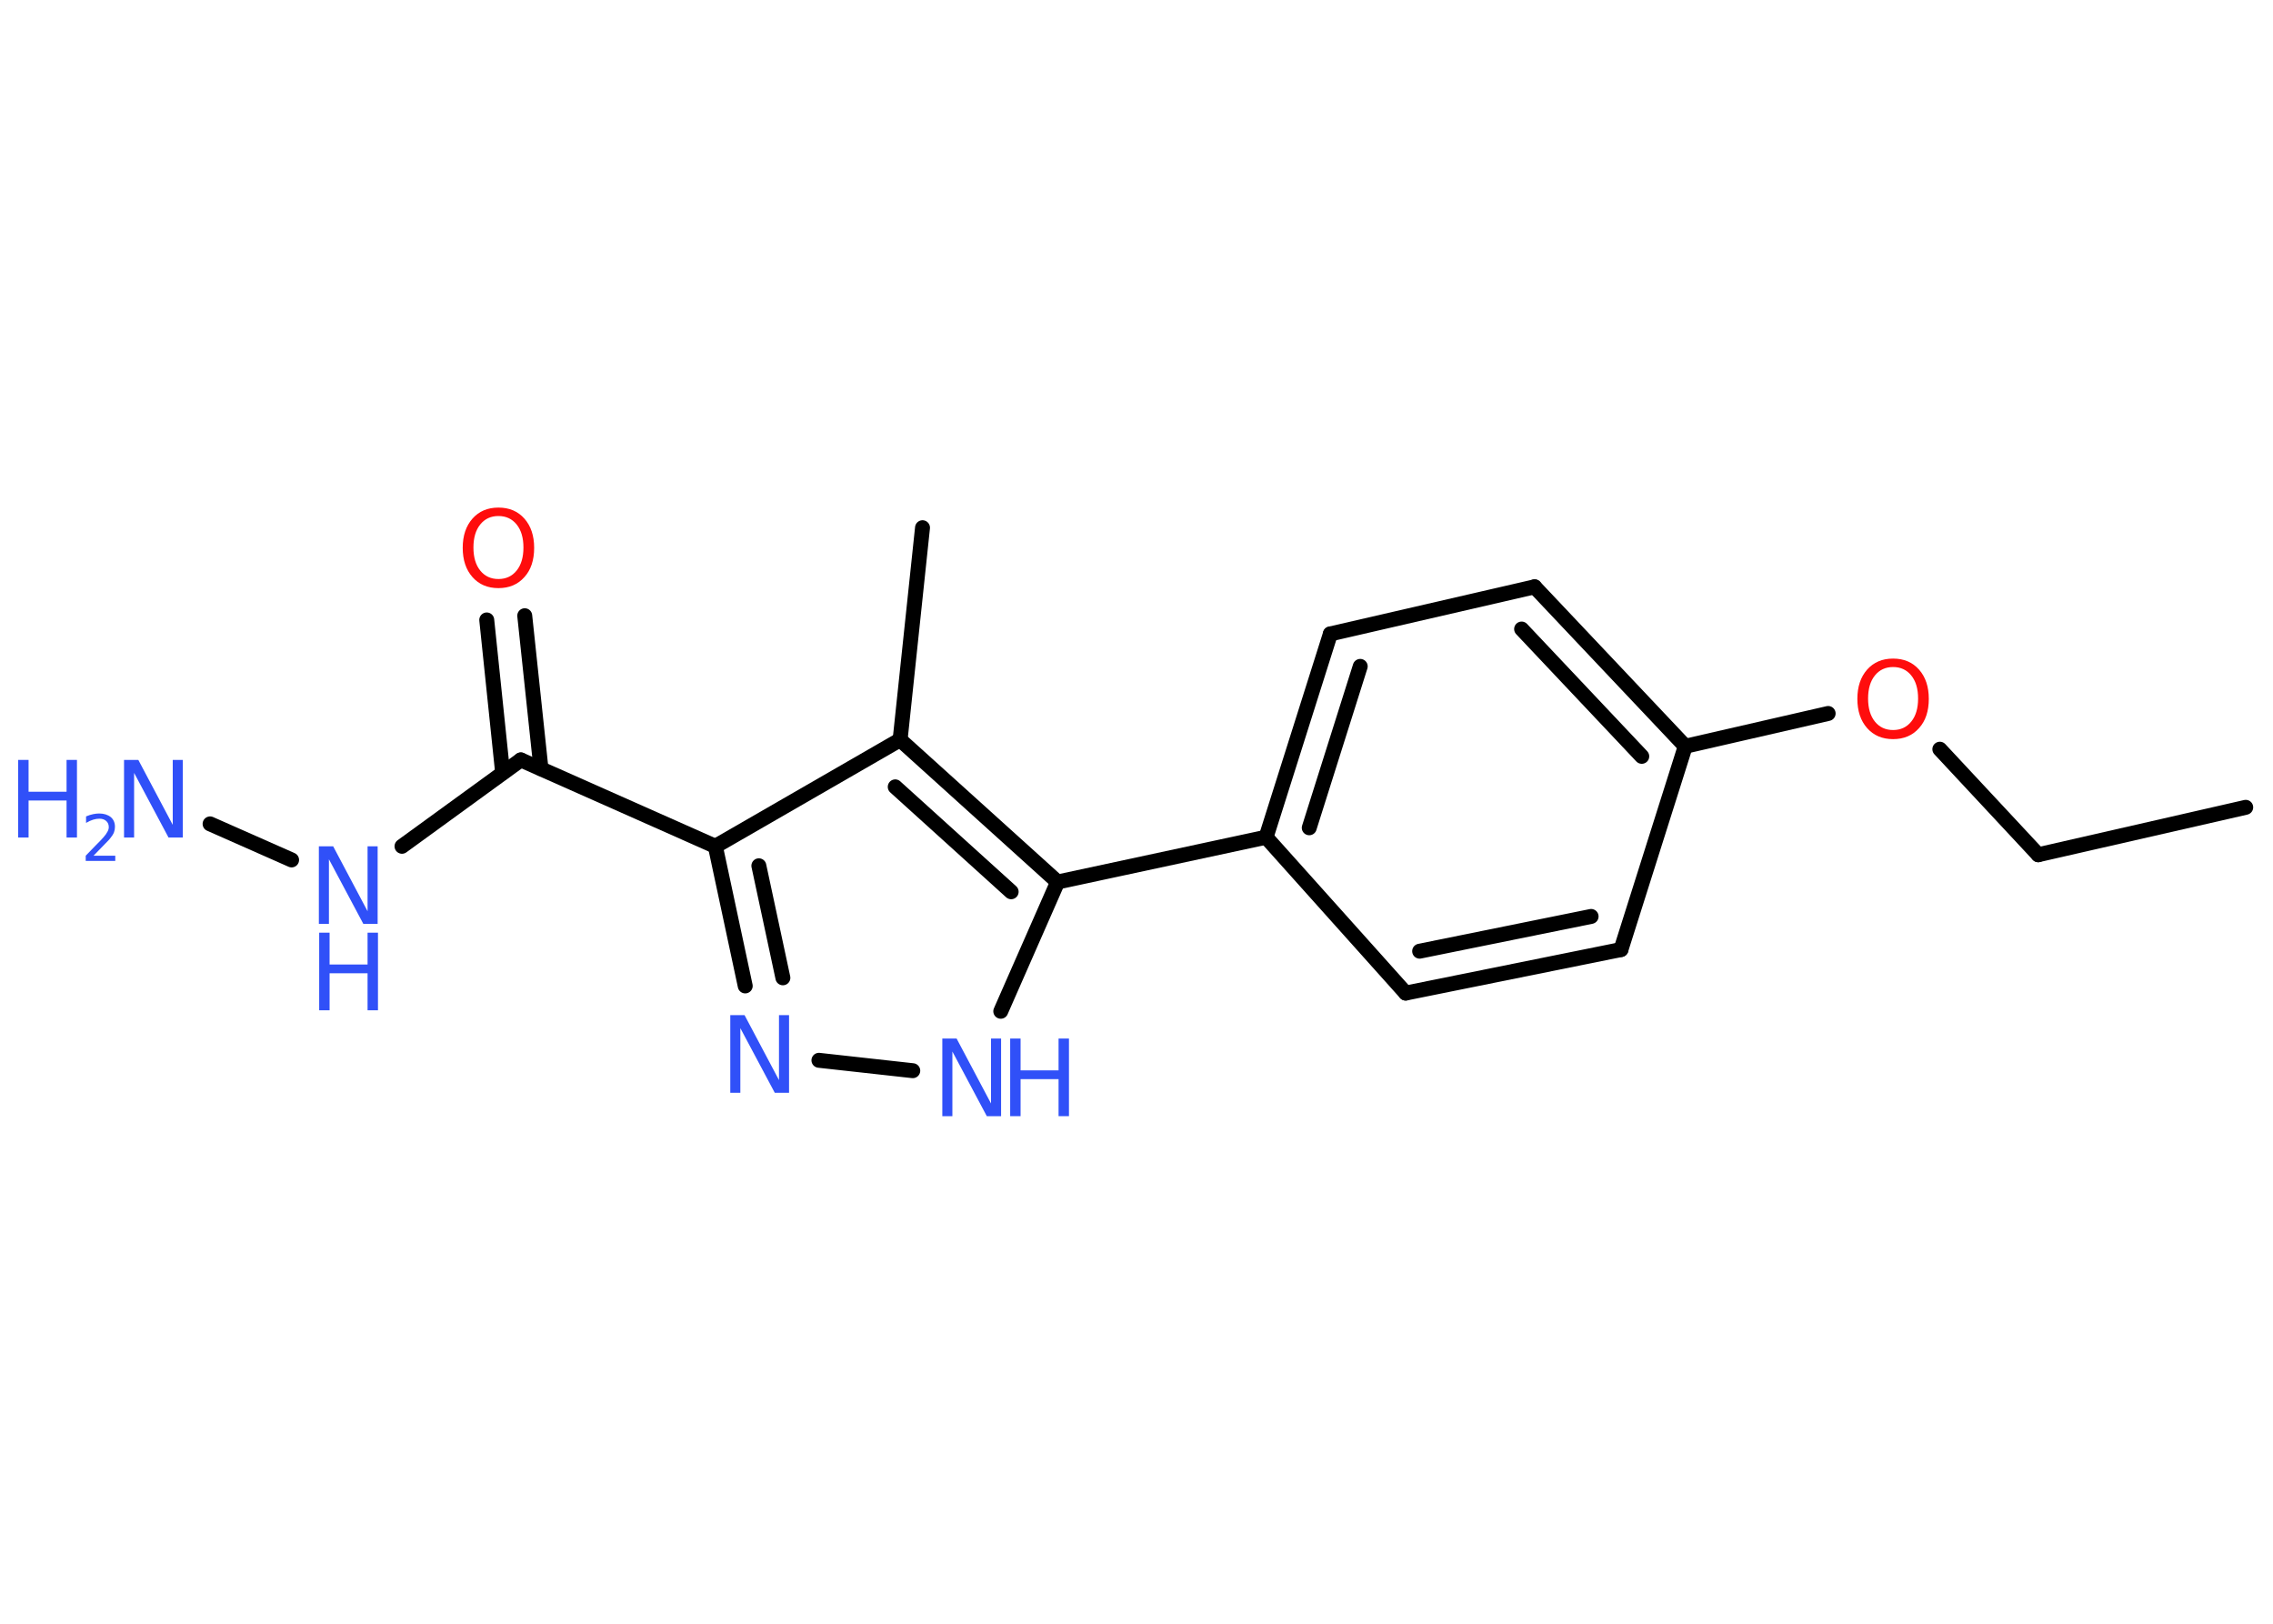 <?xml version='1.0' encoding='UTF-8'?>
<!DOCTYPE svg PUBLIC "-//W3C//DTD SVG 1.1//EN" "http://www.w3.org/Graphics/SVG/1.1/DTD/svg11.dtd">
<svg version='1.2' xmlns='http://www.w3.org/2000/svg' xmlns:xlink='http://www.w3.org/1999/xlink' width='70.0mm' height='50.0mm' viewBox='0 0 70.0 50.0'>
  <desc>Generated by the Chemistry Development Kit (http://github.com/cdk)</desc>
  <g stroke-linecap='round' stroke-linejoin='round' stroke='#000000' stroke-width='.46' fill='#3050F8'>
    <rect x='.0' y='.0' width='70.0' height='50.0' fill='#FFFFFF' stroke='none'/>
    <g id='mol1' class='mol'>
      <line id='mol1bnd1' class='bond' x1='69.16' y1='24.86' x2='62.77' y2='26.32'/>
      <line id='mol1bnd2' class='bond' x1='62.77' y1='26.32' x2='59.74' y2='23.07'/>
      <line id='mol1bnd3' class='bond' x1='56.3' y1='21.97' x2='51.9' y2='22.98'/>
      <g id='mol1bnd4' class='bond'>
        <line x1='51.9' y1='22.98' x2='47.26' y2='18.07'/>
        <line x1='50.56' y1='23.29' x2='46.86' y2='19.37'/>
      </g>
      <line id='mol1bnd5' class='bond' x1='47.26' y1='18.07' x2='40.97' y2='19.52'/>
      <g id='mol1bnd6' class='bond'>
        <line x1='40.97' y1='19.52' x2='38.99' y2='25.78'/>
        <line x1='41.89' y1='20.52' x2='40.32' y2='25.49'/>
      </g>
      <line id='mol1bnd7' class='bond' x1='38.99' y1='25.78' x2='32.57' y2='27.16'/>
      <line id='mol1bnd8' class='bond' x1='32.57' y1='27.16' x2='30.82' y2='31.14'/>
      <line id='mol1bnd9' class='bond' x1='28.11' y1='32.97' x2='25.22' y2='32.65'/>
      <g id='mol1bnd10' class='bond'>
        <line x1='22.03' y1='26.06' x2='22.95' y2='30.36'/>
        <line x1='23.37' y1='26.66' x2='24.11' y2='30.11'/>
      </g>
      <line id='mol1bnd11' class='bond' x1='22.03' y1='26.06' x2='16.04' y2='23.4'/>
      <g id='mol1bnd12' class='bond'>
        <line x1='15.48' y1='23.8' x2='14.99' y2='19.09'/>
        <line x1='16.66' y1='23.67' x2='16.16' y2='18.96'/>
      </g>
      <line id='mol1bnd13' class='bond' x1='16.04' y1='23.4' x2='12.38' y2='26.06'/>
      <line id='mol1bnd14' class='bond' x1='8.98' y1='26.48' x2='6.47' y2='25.37'/>
      <line id='mol1bnd15' class='bond' x1='22.03' y1='26.06' x2='27.72' y2='22.78'/>
      <g id='mol1bnd16' class='bond'>
        <line x1='32.57' y1='27.16' x2='27.72' y2='22.78'/>
        <line x1='31.14' y1='27.46' x2='27.57' y2='24.23'/>
      </g>
      <line id='mol1bnd17' class='bond' x1='27.72' y1='22.78' x2='28.41' y2='16.25'/>
      <line id='mol1bnd18' class='bond' x1='38.99' y1='25.78' x2='43.29' y2='30.58'/>
      <g id='mol1bnd19' class='bond'>
        <line x1='43.29' y1='30.58' x2='49.92' y2='29.24'/>
        <line x1='43.72' y1='29.29' x2='49.0' y2='28.22'/>
      </g>
      <line id='mol1bnd20' class='bond' x1='51.9' y1='22.98' x2='49.92' y2='29.24'/>
      <path id='mol1atm3' class='atom' d='M58.3 20.54q-.35 .0 -.56 .26q-.21 .26 -.21 .71q.0 .45 .21 .71q.21 .26 .56 .26q.35 .0 .56 -.26q.21 -.26 .21 -.71q.0 -.45 -.21 -.71q-.21 -.26 -.56 -.26zM58.3 20.28q.5 .0 .8 .34q.3 .34 .3 .9q.0 .57 -.3 .9q-.3 .34 -.8 .34q-.5 .0 -.8 -.34q-.3 -.34 -.3 -.9q.0 -.56 .3 -.9q.3 -.34 .8 -.34z' stroke='none' fill='#FF0D0D'/>
      <g id='mol1atm9' class='atom'>
        <path d='M29.03 31.98h.43l1.06 2.0v-2.0h.31v2.39h-.44l-1.06 -1.99v1.99h-.31v-2.39z' stroke='none'/>
        <path d='M31.11 31.98h.32v.98h1.17v-.98h.32v2.39h-.32v-1.14h-1.17v1.14h-.32v-2.39z' stroke='none'/>
      </g>
      <path id='mol1atm10' class='atom' d='M22.5 31.26h.43l1.06 2.0v-2.0h.31v2.39h-.44l-1.06 -1.99v1.99h-.31v-2.39z' stroke='none'/>
      <path id='mol1atm13' class='atom' d='M15.35 15.89q-.35 .0 -.56 .26q-.21 .26 -.21 .71q.0 .45 .21 .71q.21 .26 .56 .26q.35 .0 .56 -.26q.21 -.26 .21 -.71q.0 -.45 -.21 -.71q-.21 -.26 -.56 -.26zM15.35 15.63q.5 .0 .8 .34q.3 .34 .3 .9q.0 .57 -.3 .9q-.3 .34 -.8 .34q-.5 .0 -.8 -.34q-.3 -.34 -.3 -.9q.0 -.56 .3 -.9q.3 -.34 .8 -.34z' stroke='none' fill='#FF0D0D'/>
      <g id='mol1atm14' class='atom'>
        <path d='M9.83 26.06h.43l1.06 2.0v-2.0h.31v2.39h-.44l-1.06 -1.99v1.99h-.31v-2.39z' stroke='none'/>
        <path d='M9.83 28.72h.32v.98h1.17v-.98h.32v2.39h-.32v-1.14h-1.17v1.14h-.32v-2.39z' stroke='none'/>
      </g>
      <g id='mol1atm15' class='atom'>
        <path d='M3.83 23.4h.43l1.06 2.0v-2.0h.31v2.39h-.44l-1.06 -1.99v1.99h-.31v-2.39z' stroke='none'/>
        <path d='M.56 23.4h.32v.98h1.17v-.98h.32v2.39h-.32v-1.14h-1.17v1.14h-.32v-2.39z' stroke='none'/>
        <path d='M2.88 26.35h.67v.16h-.91v-.16q.11 -.11 .3 -.31q.19 -.19 .24 -.25q.09 -.1 .13 -.18q.04 -.07 .04 -.14q.0 -.12 -.08 -.19q-.08 -.07 -.21 -.07q-.09 .0 -.19 .03q-.1 .03 -.22 .1v-.2q.12 -.05 .22 -.07q.1 -.02 .18 -.02q.22 .0 .36 .11q.13 .11 .13 .3q.0 .09 -.03 .17q-.03 .08 -.12 .19q-.02 .03 -.15 .16q-.13 .13 -.36 .37z' stroke='none'/>
      </g>
    </g>
  </g>
</svg>
